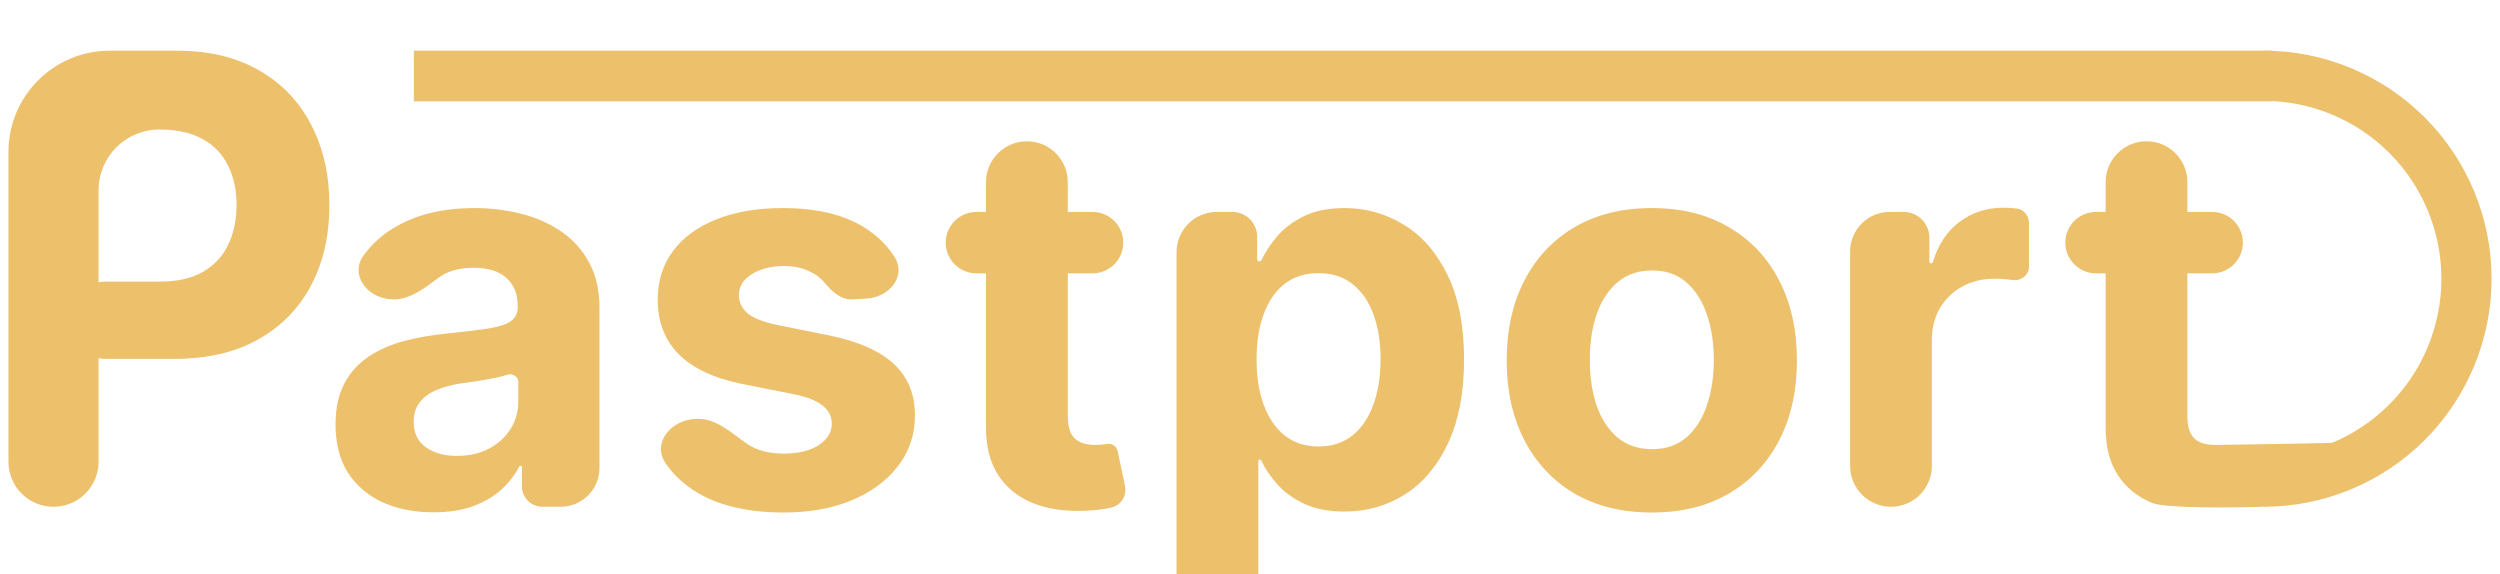 <svg width="148" height="34" viewBox="0 0 148 34" fill="none" xmlns="http://www.w3.org/2000/svg">
<g clip-path="url(#clip0_101_2211)">
<path d="M130.96 12.546C131.964 12.546 132.778 13.36 132.778 14.364C132.778 15.368 131.964 16.182 130.96 16.182H124.085C123.081 16.182 122.267 15.368 122.267 14.364C122.267 13.36 123.081 12.546 124.085 12.546H130.96ZM124.653 10.784C124.653 9.447 125.737 8.364 127.074 8.364C128.411 8.364 129.494 9.447 129.494 10.784V24.636C129.494 25.083 129.562 25.432 129.699 25.682C129.835 25.924 130.025 26.095 130.267 26.193C130.517 26.292 130.805 26.341 131.131 26.341C131.331 26.341 136.93 26.256 138.404 26.209C138.623 26.203 138.841 26.29 138.989 26.45C139.259 26.74 139.209 27.202 138.883 27.427L135.877 29.512C135.627 29.685 135.35 29.812 135.049 29.85C134.805 29.881 134.516 29.913 134.268 29.951C134.089 29.979 133.909 30.004 133.728 30.009C132.25 30.055 128.224 30.105 127.403 29.773C126.532 29.417 125.854 28.864 125.369 28.114C124.884 27.364 124.646 26.417 124.653 25.273V10.784Z" fill="#EDC06C"/>
<path d="M111.946 30C110.609 30 109.526 28.916 109.526 27.579V14.892C109.526 13.596 110.576 12.545 111.872 12.545H112.696C113.537 12.545 114.219 13.227 114.219 14.068V15.487C114.219 15.544 114.265 15.591 114.323 15.591C114.369 15.591 114.409 15.56 114.423 15.516C114.744 14.47 115.27 13.677 116.003 13.136C116.753 12.576 117.616 12.295 118.594 12.295C118.836 12.295 119.098 12.311 119.378 12.341C119.816 12.388 120.116 12.775 120.116 13.216V15.8C120.116 16.279 119.648 16.642 119.173 16.579C118.772 16.526 118.404 16.5 118.071 16.5C117.359 16.5 116.723 16.655 116.162 16.966C115.609 17.269 115.17 17.693 114.844 18.239C114.526 18.784 114.366 19.413 114.366 20.125V27.579C114.366 28.916 113.283 30 111.946 30Z" fill="#EDC06C"/>
<path d="M97.787 30.341C96.022 30.341 94.495 29.966 93.207 29.216C91.927 28.458 90.939 27.405 90.242 26.057C89.544 24.701 89.196 23.129 89.196 21.341C89.196 19.538 89.544 17.962 90.242 16.614C90.939 15.258 91.927 14.204 93.207 13.454C94.495 12.697 96.022 12.318 97.787 12.318C99.552 12.318 101.075 12.697 102.355 13.454C103.643 14.204 104.635 15.258 105.332 16.614C106.029 17.962 106.378 19.538 106.378 21.341C106.378 23.129 106.029 24.701 105.332 26.057C104.635 27.405 103.643 28.458 102.355 29.216C101.075 29.966 99.552 30.341 97.787 30.341ZM97.81 26.591C98.613 26.591 99.283 26.364 99.821 25.909C100.359 25.447 100.764 24.818 101.037 24.023C101.317 23.227 101.457 22.322 101.457 21.307C101.457 20.292 101.317 19.386 101.037 18.591C100.764 17.795 100.359 17.167 99.821 16.704C99.283 16.242 98.613 16.011 97.81 16.011C96.999 16.011 96.317 16.242 95.764 16.704C95.219 17.167 94.806 17.795 94.526 18.591C94.253 19.386 94.117 20.292 94.117 21.307C94.117 22.322 94.253 23.227 94.526 24.023C94.806 24.818 95.219 25.447 95.764 25.909C96.317 26.364 96.999 26.591 97.81 26.591Z" fill="#EDC06C"/>
<path d="M72.071 36.545C70.734 36.545 69.651 35.462 69.651 34.125V14.932C69.651 13.614 70.719 12.545 72.037 12.545H72.957C73.767 12.545 74.423 13.202 74.423 14.011V15.346C74.423 15.418 74.482 15.477 74.555 15.477C74.606 15.477 74.653 15.447 74.675 15.4C74.885 14.956 75.18 14.504 75.56 14.045C75.969 13.553 76.499 13.144 77.151 12.818C77.81 12.485 78.628 12.318 79.605 12.318C80.878 12.318 82.052 12.651 83.128 13.318C84.204 13.977 85.064 14.973 85.707 16.307C86.351 17.633 86.673 19.295 86.673 21.295C86.673 23.242 86.359 24.886 85.73 26.227C85.109 27.561 84.26 28.572 83.185 29.261C82.117 29.943 80.919 30.284 79.594 30.284C78.654 30.284 77.855 30.129 77.196 29.818C76.544 29.508 76.01 29.117 75.594 28.648C75.192 28.188 74.882 27.724 74.663 27.257C74.648 27.225 74.617 27.204 74.581 27.204C74.532 27.204 74.492 27.245 74.492 27.294V34.125C74.492 35.462 73.408 36.545 72.071 36.545ZM74.389 21.273C74.389 22.311 74.533 23.216 74.821 23.989C75.109 24.761 75.526 25.364 76.071 25.795C76.617 26.22 77.279 26.432 78.06 26.432C78.847 26.432 79.514 26.216 80.06 25.784C80.605 25.345 81.018 24.739 81.298 23.966C81.586 23.186 81.73 22.288 81.73 21.273C81.73 20.265 81.59 19.379 81.31 18.614C81.029 17.848 80.617 17.25 80.071 16.818C79.526 16.386 78.855 16.17 78.06 16.17C77.272 16.17 76.605 16.379 76.06 16.795C75.522 17.212 75.109 17.803 74.821 18.568C74.533 19.333 74.389 20.235 74.389 21.273Z" fill="#EDC06C"/>
<path d="M64.679 12.546C65.683 12.546 66.497 13.36 66.497 14.364C66.497 15.368 65.683 16.182 64.679 16.182H57.804C56.8 16.182 55.986 15.368 55.986 14.364C55.986 13.36 56.8 12.546 57.804 12.546H64.679ZM58.372 10.784C58.372 9.447 59.456 8.364 60.793 8.364C62.129 8.364 63.213 9.447 63.213 10.784V24.636C63.213 25.083 63.281 25.432 63.418 25.682C63.554 25.924 63.743 26.095 63.986 26.193C64.236 26.292 64.524 26.341 64.849 26.341C65.077 26.341 65.304 26.322 65.531 26.284C65.822 26.226 66.103 26.413 66.164 26.703L66.597 28.751C66.721 29.337 66.377 29.915 65.793 30.046C65.353 30.151 64.819 30.216 64.19 30.239C63.024 30.284 62.001 30.129 61.122 29.773C60.251 29.417 59.573 28.864 59.088 28.114C58.603 27.364 58.365 26.417 58.372 25.273V10.784Z" fill="#EDC06C"/>
<path d="M52.968 15.229C53.671 16.35 52.644 17.592 51.323 17.673L50.478 17.725C49.823 17.765 49.264 17.279 48.847 16.773C48.597 16.462 48.267 16.216 47.858 16.034C47.456 15.845 46.975 15.75 46.415 15.75C45.665 15.75 45.032 15.909 44.517 16.227C44.002 16.538 43.744 16.954 43.744 17.477C43.744 17.894 43.911 18.246 44.244 18.534C44.578 18.822 45.15 19.053 45.96 19.227L49.119 19.864C50.816 20.212 52.081 20.773 52.915 21.545C53.748 22.318 54.165 23.333 54.165 24.591C54.165 25.735 53.828 26.739 53.153 27.602C52.487 28.466 51.57 29.14 50.403 29.625C49.244 30.102 47.907 30.341 46.392 30.341C44.081 30.341 42.24 29.86 40.869 28.898C40.27 28.471 39.78 27.978 39.398 27.417C38.593 26.232 39.703 24.878 41.133 24.803L41.261 24.797C42.394 24.737 43.336 25.674 44.278 26.307C44.831 26.67 45.54 26.852 46.403 26.852C47.252 26.852 47.934 26.689 48.449 26.364C48.972 26.03 49.237 25.602 49.244 25.079C49.237 24.64 49.051 24.28 48.688 24C48.324 23.712 47.763 23.492 47.006 23.341L43.983 22.739C42.278 22.398 41.009 21.807 40.176 20.966C39.35 20.125 38.938 19.053 38.938 17.75C38.938 16.629 39.24 15.663 39.847 14.852C40.46 14.042 41.32 13.417 42.426 12.977C43.54 12.538 44.843 12.318 46.335 12.318C48.54 12.318 50.275 12.784 51.54 13.716C52.13 14.148 52.606 14.652 52.968 15.229Z" fill="#EDC06C"/>
<path d="M25.659 30.329C24.546 30.329 23.553 30.136 22.682 29.75C21.811 29.356 21.121 28.776 20.614 28.011C20.114 27.239 19.864 26.276 19.864 25.125C19.864 24.155 20.042 23.341 20.398 22.682C20.754 22.023 21.239 21.492 21.852 21.091C22.466 20.689 23.163 20.386 23.943 20.182C24.731 19.977 25.557 19.833 26.421 19.75C27.436 19.644 28.254 19.545 28.875 19.454C29.496 19.356 29.947 19.212 30.227 19.023C30.508 18.833 30.648 18.553 30.648 18.182V18.114C30.648 17.394 30.421 16.837 29.966 16.443C29.519 16.049 28.883 15.852 28.057 15.852C27.186 15.852 26.492 16.045 25.977 16.432C25.137 17.05 24.207 17.803 23.168 17.718L23.085 17.712C21.703 17.599 20.703 16.242 21.522 15.123C21.615 14.995 21.714 14.871 21.818 14.75C22.485 13.97 23.345 13.371 24.398 12.954C25.458 12.53 26.686 12.318 28.08 12.318C29.049 12.318 29.977 12.432 30.864 12.659C31.758 12.886 32.549 13.239 33.239 13.716C33.936 14.193 34.485 14.807 34.886 15.557C35.288 16.299 35.489 17.189 35.489 18.227V27.704C35.489 28.972 34.461 30 33.193 30H32.108C31.44 30 30.898 29.458 30.898 28.79V27.664C30.898 27.617 30.86 27.579 30.813 27.579C30.781 27.579 30.752 27.597 30.738 27.625C30.46 28.152 30.093 28.618 29.636 29.023C29.167 29.432 28.602 29.754 27.943 29.989C27.284 30.216 26.523 30.329 25.659 30.329ZM27.046 26.989C27.758 26.989 28.386 26.848 28.932 26.568C29.477 26.28 29.905 25.894 30.216 25.409C30.526 24.924 30.682 24.375 30.682 23.761V22.593C30.682 22.298 30.338 22.093 30.057 22.182C29.799 22.258 29.508 22.329 29.182 22.398C28.856 22.458 28.53 22.515 28.205 22.568C27.879 22.614 27.583 22.655 27.318 22.693C26.75 22.776 26.254 22.909 25.83 23.091C25.405 23.273 25.076 23.519 24.841 23.829C24.606 24.133 24.489 24.511 24.489 24.966C24.489 25.625 24.727 26.129 25.205 26.477C25.689 26.818 26.303 26.989 27.046 26.989Z" fill="#EDC06C"/>
<line x1="24.5" y1="4.5" x2="134.5" y2="4.5" stroke="#EDC06C" stroke-width="3"/>
<path d="M134 3C137.58 3 141.014 4.422 143.546 6.954C146.078 9.486 147.5 12.92 147.5 16.5C147.5 20.08 146.078 23.514 143.546 26.046C141.014 28.578 137.58 30 134 30V27.03C136.793 27.03 139.471 25.921 141.446 23.946C143.421 21.971 144.53 19.293 144.53 16.5C144.53 13.707 143.421 11.029 141.446 9.054C139.471 7.079 136.793 5.97 134 5.97V3Z" fill="#EDC06C"/>
<path d="M3.168 30C1.694 30 0.5 28.806 0.5 27.332V9C0.5 5.686 3.186 3 6.5 3H10.456C12.37 3 14 3.391 15.348 4.173C16.695 4.947 17.722 6.023 18.428 7.403C19.143 8.774 19.5 10.356 19.5 12.149C19.5 13.942 19.139 15.524 18.416 16.895C17.693 18.267 16.645 19.334 15.274 20.099C13.91 20.864 12.259 21.246 10.32 21.246H6.262C4.999 21.246 3.975 20.222 3.975 18.959C3.975 17.695 4.999 16.671 6.262 16.671H9.458C10.485 16.671 11.331 16.482 11.996 16.105C12.67 15.718 13.171 15.186 13.499 14.509C13.836 13.824 14.005 13.037 14.005 12.149C14.005 11.253 13.836 10.471 13.499 9.803C13.171 9.126 12.67 8.603 11.996 8.234C11.322 7.856 10.468 7.667 9.433 7.667C7.446 7.667 5.835 9.278 5.835 11.265V27.332C5.835 28.806 4.641 30 3.168 30Z" fill="#EDC06C"/>
</g>
<defs>
<clipPath id="clip0_101_2211">
<rect width="147" height="34" fill="white" transform="translate(0.5)"/>
</clipPath>
</defs>
</svg>

